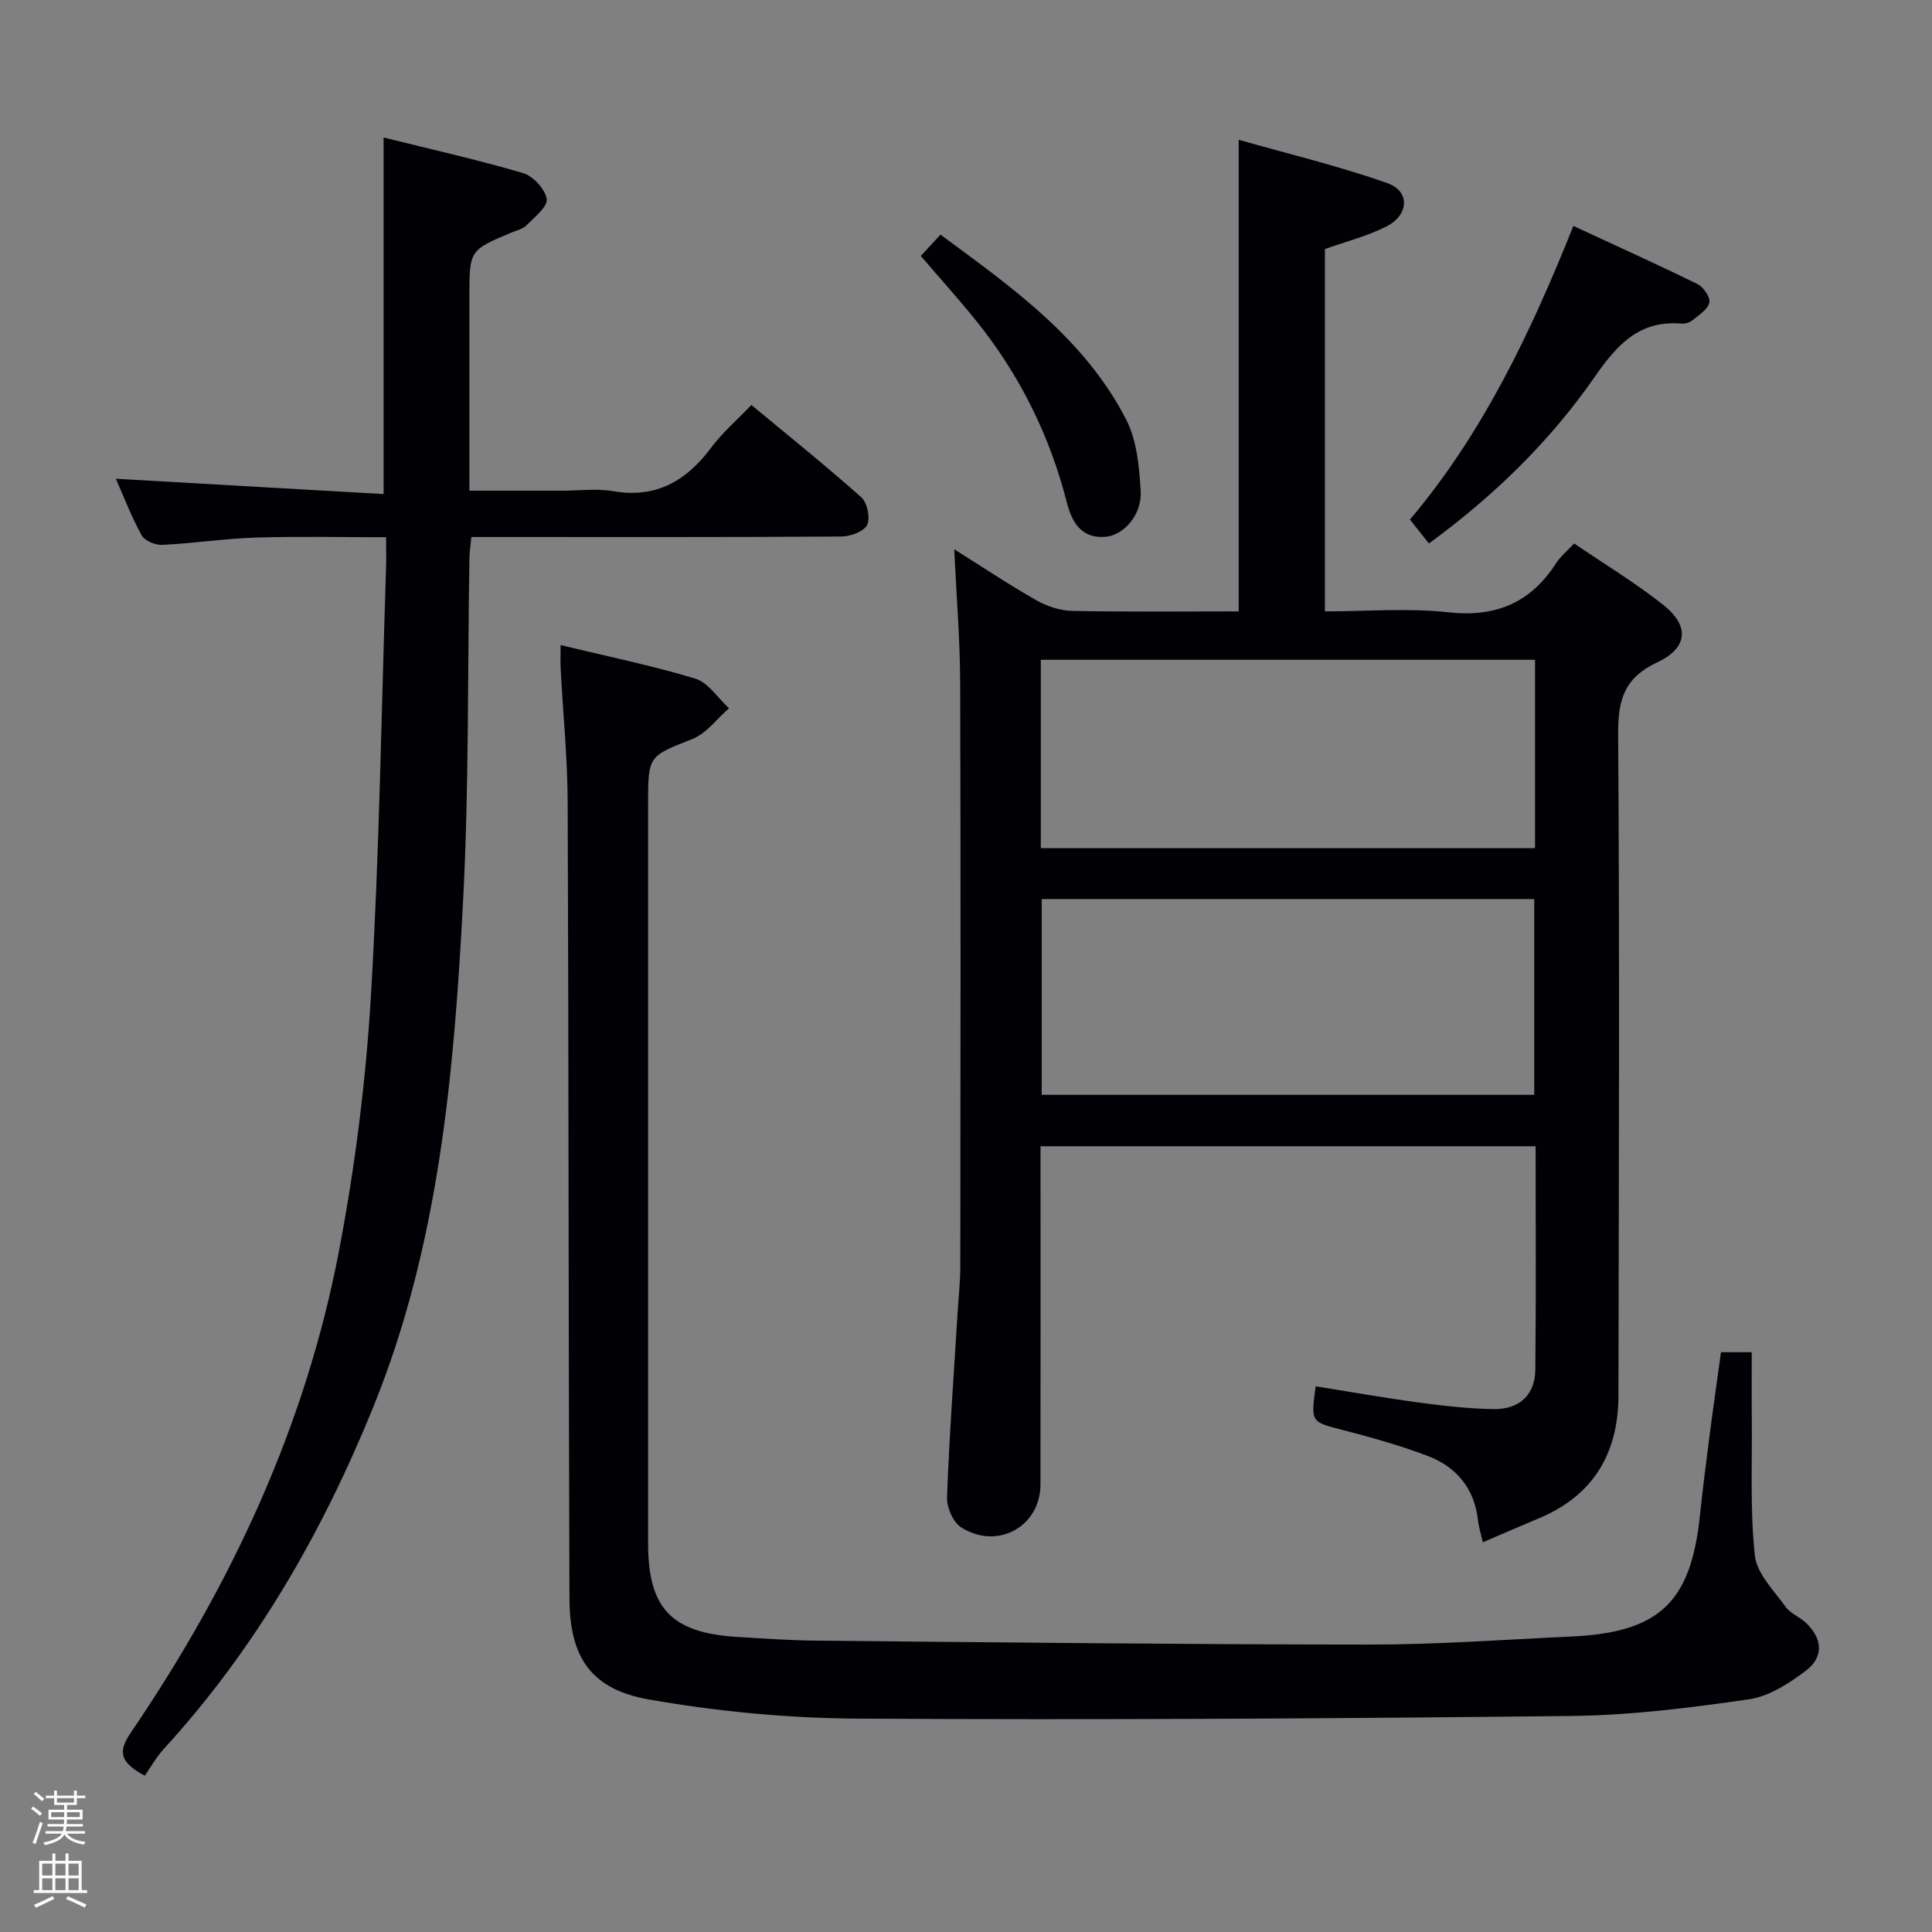 <svg enable-background="new 0 0 400 400" viewBox="0 0 400 400" xmlns="http://www.w3.org/2000/svg"><rect x="0" y="0" width="400" height="400" fill="#808080" stroke="none"/><path d="m6.44 374.46.42-.45c.65.47 1.27.95 1.85 1.44l-.45.49c-.65-.56-1.25-1.06-1.82-1.48m.93 7.33-.63-.26c.55-1.36 1.05-2.8 1.52-4.33.19.1.38.19.59.27-.46 1.29-.95 2.73-1.48 4.32m-.38-10.38.44-.42c.43.34 1.01.82 1.74 1.44l-.49.49c-.53-.51-1.09-1.01-1.69-1.51m2.5.35h1.72v-1.04h.59v1.04h3.52v-1.04h.59v1.04h1.75v.53h-1.75v1.42h-2.03v.97h3.22v2.03h-3.24c0 .35-.01.66-.03.93h3.32v.53h-3.37c-.03.27-.08.58-.15.94h3.96v.53h-3.71c.67.92 1.93 1.48 3.79 1.68-.13.24-.23.44-.29.59-2.13-.38-3.48-1.08-4.04-2.12-.43.97-1.77 1.72-4.03 2.23-.09-.19-.2-.37-.33-.55 2.1-.42 3.37-1.03 3.81-1.83h-3.36v-.53h3.58c.08-.29.13-.61.16-.94h-3.33v-.53h3.39c.02-.27.04-.58.04-.93h-3.23v-2.03h3.25v-.97h-2.07v-1.42h-1.73zm1.12 3.44v1h2.65c.01-.3.02-.44.01-.4v-.25-.35zm1.19-2h3.52v-.91h-3.52zm4.71 2h-2.63v.59c0 .15-.01.28-.01.4h2.64z" fill="#fcfbfa"/><path d="m13.56 383.74h.63v1.52h2.72v6.07h1.13v.6h-11.06v-.6h1.13v-6.07h2.73v-1.52h.63v1.52h2.1v-1.52zm-2.69 8.83.38.56c-1.24.63-2.53 1.25-3.85 1.85-.1-.21-.21-.42-.34-.63 1.36-.55 2.63-1.15 3.81-1.78m-2.13-4.27h2.1v-2.45h-2.1zm0 3.04h2.1v-2.46h-2.1zm2.72-3.04h2.1v-2.45h-2.1zm0 3.04h2.1v-2.46h-2.1zm6.07 3.6c-1.41-.71-2.7-1.3-3.86-1.78l.35-.56c1.45.62 2.75 1.19 3.88 1.72zm-1.25-9.09h-2.1v2.45h2.1zm-2.09 5.49h2.1v-2.46h-2.1z" fill="#fcfbfa"/><g fill="#010105"><path d="m307 319.32c-.44-1.96-.86-3.22-.99-4.51-.72-6.66-4.48-11.13-10.48-13.4-5.72-2.17-11.66-3.82-17.59-5.36-6.52-1.69-6.56-1.52-5.55-9.03 7.13 1.14 14.24 2.4 21.39 3.36 5.1.69 10.24 1.27 15.38 1.36 5.43.09 8.65-2.92 8.71-8.19.17-15.3.06-30.61.06-46.23-34.14 0-68.03 0-102.5 0v6.01c0 21.33.02 42.67-.01 64-.01 8.72-8.9 13.68-16.43 8.89-1.67-1.06-2.99-4.13-2.92-6.22.48-12.79 1.41-25.57 2.2-38.35.19-3.15.55-6.31.55-9.46.04-40.33.1-80.66-.03-121-.03-8.91-.78-17.82-1.23-27.47 6.07 3.81 11.43 7.4 17.03 10.57 2.19 1.24 4.9 2.14 7.4 2.19 11.46.23 22.93.1 34.47.1 0-32.45 0-64.33 0-97.64 10.4 2.96 20.79 5.44 30.8 8.99 4.76 1.68 4.46 6.64-.31 9.01-3.95 1.97-8.33 3.09-12.64 4.62v75.02c8.66 0 17.2-.73 25.55.19 9.85 1.08 17.03-1.97 22.31-10.16.88-1.37 2.21-2.45 3.74-4.09 6.19 4.22 12.59 8.08 18.41 12.68 5.51 4.36 5.22 8.91-1.19 11.92-6.84 3.21-8.16 7.75-8.11 14.84.32 45.66.14 91.33.06 136.99-.02 11.96-5.21 20.71-16.52 25.42-3.7 1.54-7.34 3.14-11.56 4.95zm-91.33-133.18v40.53h101.98c0-13.65 0-27.02 0-40.53-34.15 0-67.95 0-101.98 0zm102.14-49.54c-34.46 0-68.47 0-102.32 0v39.01h102.32c0-13.09 0-25.88 0-39.01z"/><path d="m116.07 133.56c9.63 2.33 18.88 4.21 27.87 6.94 2.7.82 4.68 4.03 6.99 6.14-2.5 2.17-4.65 5.19-7.55 6.35-9.09 3.61-9.2 3.34-9.2 13.51v152.99c0 13.51 4.82 18.59 18.48 19.42 5.47.33 10.96.72 16.44.77 38.13.35 76.27.79 114.4.81 13.96.01 27.92-1.02 41.87-1.67 18.16-.84 24.69-7.06 26.57-24.96.59-5.62 1.31-11.22 2.03-16.82.72-5.58 1.53-11.15 2.34-17.08h6.37c0 4.56-.04 9.14.01 13.72.09 9.46-.37 18.99.63 28.36.4 3.74 3.93 7.23 6.36 10.62 1.02 1.42 2.98 2.12 4.28 3.38 3.37 3.25 3.67 7.01-.06 9.85-3.48 2.64-7.65 5.34-11.81 5.94-12.14 1.75-24.42 3.3-36.66 3.44-49.3.55-98.61.84-147.91.55-14.38-.08-28.9-1.47-43.07-3.94-12.04-2.1-16.5-8.67-16.55-20.89-.21-54.99-.15-109.99-.37-164.98-.04-9.13-.96-18.25-1.44-27.38-.09-1.47-.02-2.93-.02-5.07z"/><path d="m79.42 28.47c9.73 2.42 19.4 4.58 28.88 7.37 2.09.61 4.57 3.32 4.89 5.37.24 1.57-2.52 3.74-4.17 5.42-.76.78-2.04 1.06-3.11 1.51-8.73 3.67-8.73 3.67-8.73 13.37v40.08h19.29c3.5 0 7.08-.49 10.48.1 8.97 1.55 15.21-2.18 20.36-9.1 2.27-3.04 5.22-5.57 8.26-8.75 7.64 6.35 15.36 12.54 22.75 19.12 1.24 1.1 1.9 4.29 1.21 5.72-.67 1.37-3.45 2.38-5.31 2.4-23.66.16-47.32.1-70.97.1-1.8 0-3.59 0-5.66 0-.17 1.73-.37 3.01-.4 4.29-.4 23.8-.07 47.64-1.33 71.4-1.88 35.52-4.98 70.95-18.58 104.45-10.54 25.94-24.29 49.9-43.28 70.68-1.68 1.83-2.92 4.07-4.02 5.64-5.69-3.02-5.31-5.37-2.79-9.08 20.68-30.4 36.05-63.27 42.98-99.51 3.33-17.4 5.57-35.13 6.62-52.81 1.76-29.53 2.17-59.15 3.14-88.73.06-1.82.01-3.65.01-6.28-9.14 0-18.06-.21-26.96.07-6.47.2-12.9 1.2-19.37 1.51-1.43.07-3.65-.84-4.28-1.97-2.14-3.89-3.74-8.09-5.35-11.72 18.53 1.06 37 2.11 55.44 3.17 0-25.27 0-49.17 0-73.82z"/><path d="m295.85 112.52c-1.53-1.92-2.66-3.33-3.94-4.95 15.11-17.89 24.98-38.66 33.84-60.79 8.73 4.05 17.3 7.91 25.72 12.05 1.22.6 2.67 2.73 2.43 3.81-.31 1.4-2.12 2.55-3.43 3.62-.59.49-1.57.81-2.33.74-8.8-.76-13.4 4.45-18.02 11.1-9.24 13.3-20.78 24.54-34.27 34.42z"/><path d="m190.64 52.99c1.28-1.38 2.49-2.69 4.08-4.41 14.82 10.93 29.82 21.5 38.44 38.29 2.23 4.34 2.72 9.82 3.01 14.83.27 4.88-3.51 9.08-7.19 9.43-5.21.49-7.11-3.2-8.12-7.16-3.56-13.89-9.78-26.41-18.75-37.55-3.63-4.51-7.51-8.81-11.47-13.43z"/></g></svg>